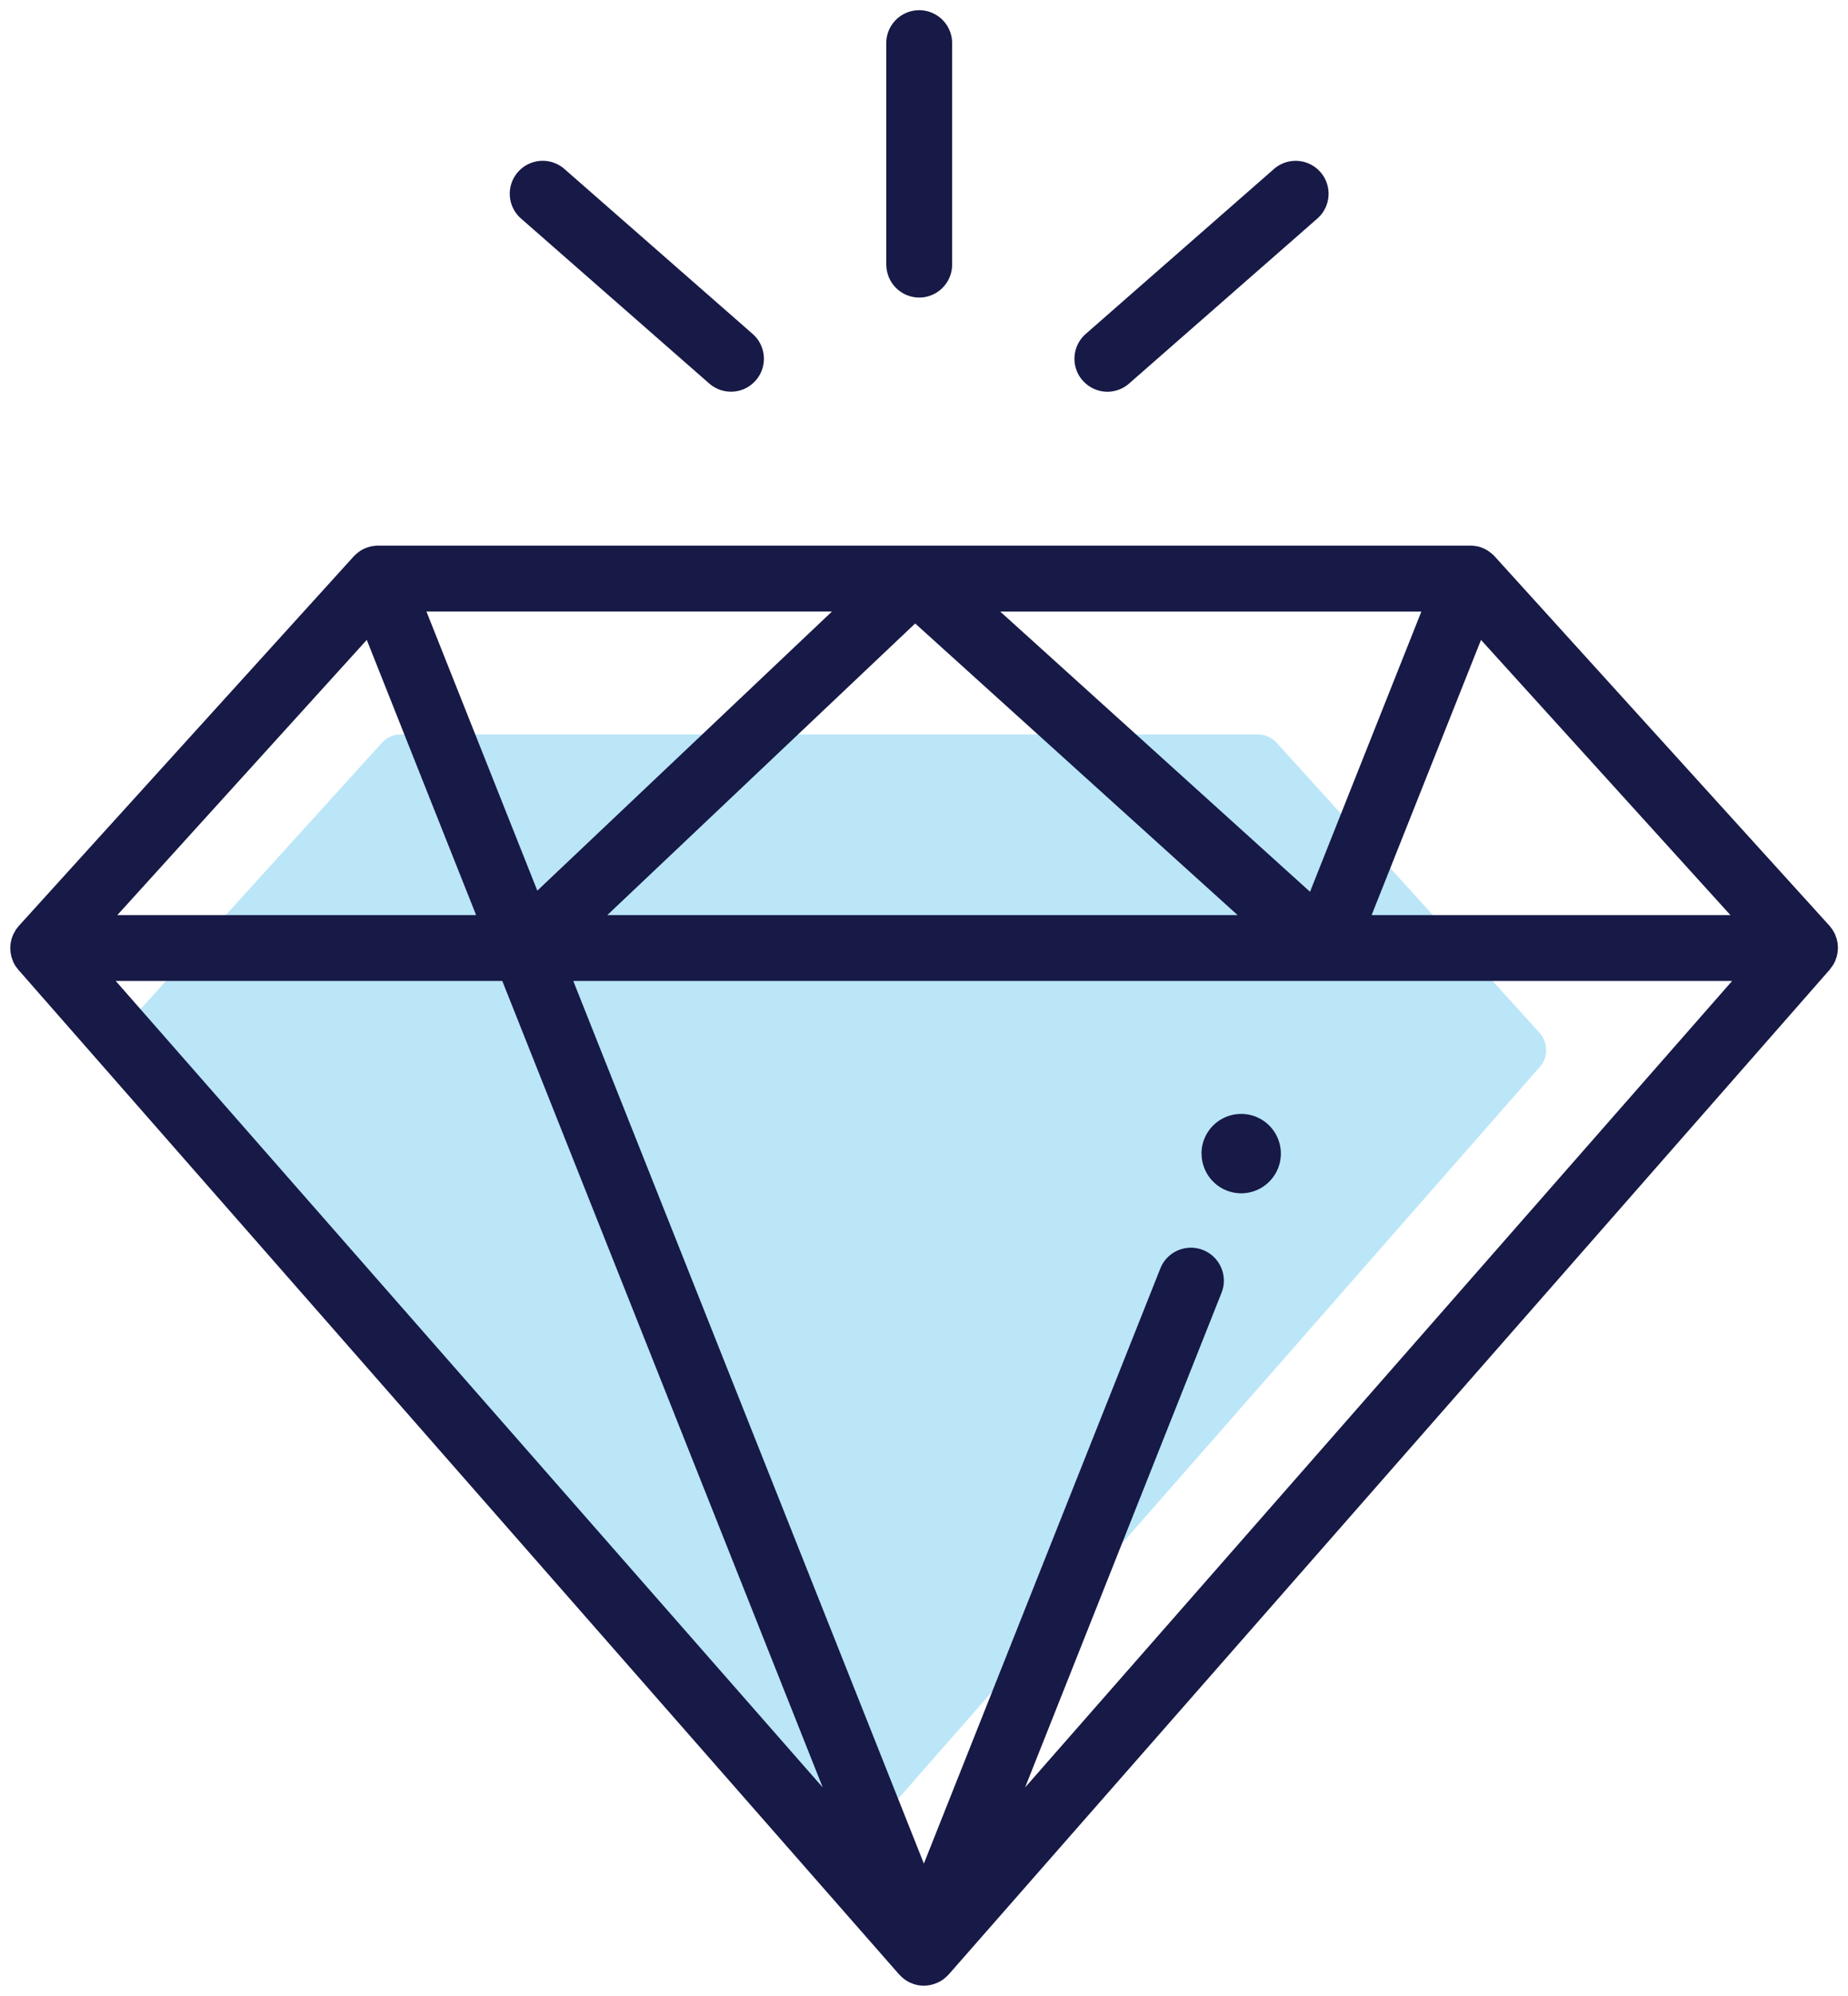 <svg xmlns="http://www.w3.org/2000/svg" width="90.311" height="97.499" viewBox="0 0 90.311 97.499">
  <g id="ICONE" transform="translate(-562.5 -1351.501)">
    <g id="Grupo_26" data-name="Grupo 26" transform="translate(567.997 1387.371)" opacity="0.3">
      <path id="Caminho_67" data-name="Caminho 67" d="M602.1,138.859c.017-.026.03-.054.045-.082s.03-.052.043-.079l0-.009c.011-.025.017-.05.027-.075s.023-.058.031-.088.014-.06.02-.09.013-.057.017-.086.005-.061.007-.091,0-.059,0-.089,0-.057-.006-.086,0-.062-.008-.094-.011-.055-.017-.082-.013-.063-.022-.094-.02-.055-.03-.082-.017-.051-.028-.076l-.006-.012c-.012-.026-.027-.051-.042-.076s-.03-.057-.048-.084-.031-.041-.047-.062-.041-.057-.065-.083l-.008-.01-12.839-14.158a1.24,1.24,0,0,0-.177-.158l-.036-.027a1.308,1.308,0,0,0-.2-.113l-.038-.016a1.263,1.263,0,0,0-.212-.069l-.015,0a1.247,1.247,0,0,0-.232-.025l-.027,0H546.33l-.028,0a1.272,1.272,0,0,0-.161.014l-.044.006-.025,0-.018.005a1.266,1.266,0,0,0-.169.051l-.021.006c-.008,0-.014.008-.022.012l-.036.015a1.256,1.256,0,0,0-.165.089l-.013.009-.018.014-.037.027c-.036.027-.07.056-.1.087l-.043.041c-.01.01-.022.019-.031.03L532.557,137.33l-.008.01c-.022.025-.041.052-.061.078s-.035.044-.05.067-.028.049-.042.075-.033.056-.047.086l-.005.01c-.01.022-.016.044-.025.066s-.025.062-.034.093-.014.057-.02.085-.014.06-.019.091-.006.06-.008.089-.006.06-.006.09,0,.06.005.09,0,.06.007.089.012.061.018.092.01.056.019.084.023.067.036.1.013.043.023.064l0,.007c.015.032.033.063.051.095s.023.046.037.067.033.044.049.067.039.055.061.08l0,.005,33.774,38.508c.008.009.018.015.026.024a1.252,1.252,0,0,0,.145.134c.014.012.028.023.043.034a1.289,1.289,0,0,0,.2.119l.04.016a1.3,1.3,0,0,0,.189.062l.062.014a1.125,1.125,0,0,0,.481,0l.062-.014a1.312,1.312,0,0,0,.188-.062l.04-.016a1.278,1.278,0,0,0,.2-.119c.015-.011.029-.023.043-.034a1.252,1.252,0,0,0,.145-.134c.008-.009.018-.015.026-.024l33.774-38.508,0,0c.025-.029.047-.061.069-.092S602.09,138.879,602.1,138.859Z" transform="translate(-532.23 -122.757)" fill="#19aae9"/>
      <circle id="Elipse_5" data-name="Elipse 5" cx="1.521" cy="1.521" r="1.521" transform="translate(45.68 21.779)" fill="#19aae9"/>
    </g>
    <path id="LIQUIDEZ" d="M2160.693-7107.479l-.08-.019a1.674,1.674,0,0,1-.24-.08l-.052-.021a1.639,1.639,0,0,1-.259-.151l-.056-.044a1.63,1.63,0,0,1-.186-.171c-.01-.011-.023-.019-.033-.031l-43.047-49.08-.005-.007c-.027-.031-.052-.068-.077-.1s-.043-.056-.063-.086-.031-.057-.047-.084-.046-.079-.064-.12l0-.01c-.012-.027-.019-.055-.029-.081-.016-.042-.033-.084-.046-.127s-.016-.071-.023-.107-.019-.078-.024-.117-.006-.075-.008-.114a1.124,1.124,0,0,1-.006-.115c0-.036,0-.075.006-.113s.005-.076.011-.113a1.113,1.113,0,0,1,.024-.116c.008-.036.015-.072.025-.108s.029-.079.044-.118.019-.058.031-.085a.062.062,0,0,0,.008-.014c.017-.037.039-.072.06-.108s.034-.064.054-.1.042-.057.064-.086.05-.067.078-.1a.087.087,0,0,1,.011-.014l16.363-18.045c.013-.015.027-.025.04-.039s.036-.036.055-.054a1.63,1.63,0,0,1,.131-.109c.016-.012.031-.024.047-.035a.235.235,0,0,1,.023-.018l.017-.012a1.521,1.521,0,0,1,.21-.114l.046-.02c.01,0,.019-.011.029-.015a.264.264,0,0,0,.027-.008,1.661,1.661,0,0,1,.216-.065l.022-.006.032-.006c.019,0,.038,0,.056-.008.068-.01.137-.016.205-.019.013,0,.024,0,.036,0h53.368c.011,0,.022,0,.034,0a1.658,1.658,0,0,1,.3.032l.019,0a1.574,1.574,0,0,1,.271.088c.016.007.032.013.048.021a1.433,1.433,0,0,1,.251.144c.016.011.031.023.047.035a1.532,1.532,0,0,1,.227.2l16.364,18.045a.114.114,0,0,0,.01.013c.029.033.056.07.082.105s.042.053.059.08.041.07.062.106.037.064.052.1l.008.015c.014.032.023.065.035.1s.029.068.039.1.019.078.027.119.017.069.023.1.007.08.01.119.008.073.008.109,0,.076-.007.114,0,.077-.009.116-.014.074-.021.11-.014.076-.026.114-.026.074-.04.111-.02.064-.034.1l-.006.012c-.016.034-.035.067-.054.1s-.036.07-.057.1-.035.048-.051.07c-.029.04-.057.08-.088.117l0,.006L2162.208-7108a.316.316,0,0,1-.034.031,1.476,1.476,0,0,1-.185.171l-.055.044a1.605,1.605,0,0,1-.26.151c-.016.008-.034.013-.051.021a1.736,1.736,0,0,1-.24.08l-.079.019a1.68,1.68,0,0,1-.307.032A1.665,1.665,0,0,1,2160.693-7107.479Zm.3-5.935,11.556-29.07a1.608,1.608,0,0,1,2.09-.9,1.609,1.609,0,0,1,.9,2.09l-9.6,24.162,34.552-39.395H2143.86Zm-4.942-3.719-15.66-39.395H2121.5Zm26.824-42.614h17.533l-12.188-13.441Zm-37.351,0h30.8l-15.756-14.244Zm-23.945,0h17.532l-2.652-6.672-2.691-6.77Zm58.285-1.138,5.442-13.689h-20.584Zm-37.762-.055,14.4-13.635h-19.818Zm32.459,12.844a1.939,1.939,0,0,1,1.939-1.938,1.939,1.939,0,0,1,1.939,1.938,1.94,1.94,0,0,1-1.939,1.94A1.94,1.94,0,0,1,2174.565-7148.1Zm-5.81-37.765a1.61,1.61,0,0,1,.15-2.271l9.2-8.059a1.611,1.611,0,0,1,2.271.15,1.609,1.609,0,0,1-.151,2.271l-9.2,8.06a1.61,1.61,0,0,1-1.06.4A1.606,1.606,0,0,1,2168.755-7185.86Zm-18.245.15-9.2-8.06a1.609,1.609,0,0,1-.151-2.271,1.611,1.611,0,0,1,2.272-.15l9.2,8.059a1.609,1.609,0,0,1,.149,2.271,1.6,1.6,0,0,1-1.211.549A1.607,1.607,0,0,1,2150.51-7185.71Zm8.649-5.81v-10.817a1.609,1.609,0,0,1,1.61-1.609,1.609,1.609,0,0,1,1.609,1.609v10.817a1.61,1.61,0,0,1-1.609,1.609A1.61,1.61,0,0,1,2159.159-7191.52Z" transform="translate(-1553.344 8555.947)" fill="#171946" stroke="rgba(0,0,0,0)" stroke-width="1"/>
  </g>
</svg>
